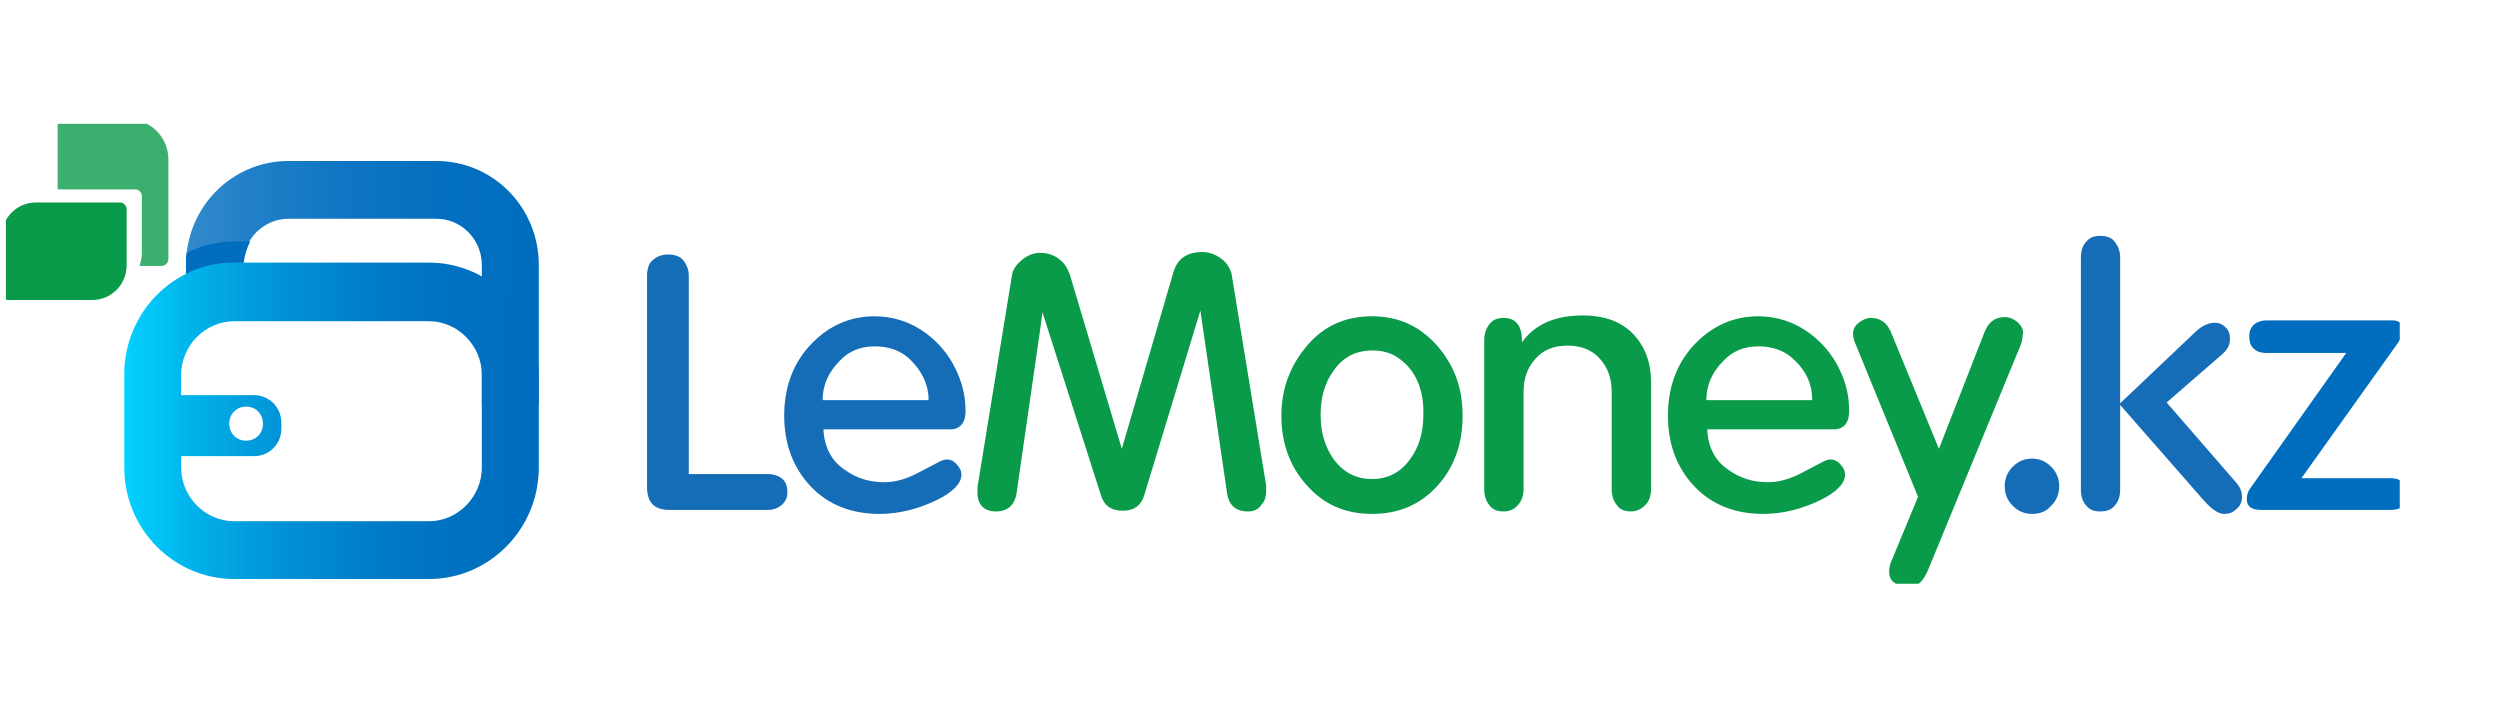 <svg width="212" height="60" viewBox="0 0 212 60" fill="none" xmlns="http://www.w3.org/2000/svg" xmlns:xlink="http://www.w3.org/1999/xlink">
	<desc>
			Created with Pixso.
	</desc>
	<defs>
		<clipPath id="clip1_650">
			<rect id="logo 2" rx="0" width="203" height="39" transform="translate(0.5 10.5)" fill="white" fill-opacity="0"/>
		</clipPath>
		<linearGradient x1="15.758" y1="24.054" x2="45.698" y2="24.054" id="paint_linear_1_652_0" gradientUnits="userSpaceOnUse">
			<stop stop-color="#338ACC"/>
			<stop offset="0.175" stop-color="#2280C8"/>
			<stop offset="0.439" stop-color="#0F76C3"/>
			<stop offset="0.711" stop-color="#046FC0"/>
			<stop offset="1" stop-color="#006DBF"/>
		</linearGradient>
		<linearGradient x1="10.509" y1="35.682" x2="45.698" y2="35.682" id="paint_linear_1_654_0" gradientUnits="userSpaceOnUse">
			<stop stop-color="#02D2FF"/>
			<stop offset="0.03" stop-color="#02CCFB"/>
			<stop offset="0.214" stop-color="#01AAE5"/>
			<stop offset="0.403" stop-color="#018FD5"/>
			<stop offset="0.594" stop-color="#007CC9"/>
			<stop offset="0.791" stop-color="#0071C1"/>
			<stop offset="1" stop-color="#006DBF"/>
		</linearGradient>
	</defs>
	<g clip-path="url(#clip1_650)">
		<path id="Vector" d="M40.86 34.41L40.86 22.48C40.86 20.34 39.16 18.55 36.99 18.55L24.48 18.55C22.37 18.55 20.6 20.27 20.6 22.48L20.6 25.24L15.77 25.24L15.77 22.48C15.77 17.58 19.65 13.65 24.48 13.65L36.99 13.65C41.82 13.65 45.69 17.58 45.69 22.48L45.69 34.41L40.86 34.41Z" fill="url(#paint_linear_1_652_0)" fill-opacity="1" fill-rule="nonzero"/>
		<path id="Vector" d="M19.85 22.27L20.67 22.27C20.74 21.65 20.94 21.03 21.21 20.48L19.85 20.48C18.42 20.48 17.06 20.82 15.84 21.44C15.77 21.79 15.77 22.13 15.77 22.55L15.77 23.24C17 22.62 18.36 22.27 19.85 22.27Z" fill="#006DBF" fill-opacity="1" fill-rule="nonzero"/>
		<path id="Vector" d="M36.38 22.27L19.85 22.27C14.68 22.27 10.54 26.55 10.54 31.72L10.54 39.65C10.54 44.89 14.75 49.1 19.85 49.1L36.38 49.1C41.54 49.1 45.69 44.82 45.69 39.65L45.69 31.72C45.69 26.48 41.48 22.27 36.38 22.27ZM40.86 39.65C40.86 42.13 38.82 44.2 36.38 44.2L19.85 44.2C17.4 44.2 15.36 42.13 15.36 39.65L15.36 38.68L21.55 38.68C22.84 38.68 23.86 37.65 23.86 36.34L23.86 35.86C23.86 34.55 22.84 33.51 21.55 33.51L15.36 33.51L15.36 31.79C15.36 29.31 17.4 27.24 19.85 27.24L36.38 27.24C38.82 27.24 40.86 29.31 40.86 31.79L40.86 39.65ZM19.44 35.93C19.44 35.1 20.06 34.48 20.87 34.48C21.69 34.48 22.3 35.1 22.3 35.93C22.3 36.75 21.69 37.37 20.87 37.37C20.06 37.37 19.44 36.75 19.44 35.93Z" fill="url(#paint_linear_1_654_0)" fill-opacity="1" fill-rule="nonzero"/>
		<path id="Vector" d="M12.03 21.37L12.03 16.62C12.03 16.34 11.76 16.06 11.49 16.06L4.89 16.06L4.89 10.68C4.89 10.41 5.16 10.13 5.44 10.13L10.94 10.13C12.78 10.13 14.28 11.65 14.28 13.51L14.28 22C14.28 22.27 14 22.55 13.73 22.55L11.83 22.55C11.96 22.2 12.03 21.79 12.03 21.37Z" fill="#3BAF6E" fill-opacity="1" fill-rule="nonzero"/>
		<path id="Vector" d="M3.06 17.17L10.2 17.17C10.47 17.17 10.74 17.44 10.74 17.72L10.74 22.48C10.74 24.13 9.45 25.44 7.82 25.44L0.68 25.44C0.4 25.44 0.13 25.17 0.13 24.89L0.13 20.13C0.13 18.48 1.42 17.17 3.06 17.17Z" fill="#0A9B4A" fill-opacity="1" fill-rule="nonzero"/>
		<path id="Vector" d="M65.14 43.24L56.78 43.24C55.48 43.24 54.87 42.62 54.87 41.31L54.87 23.37C54.87 22.82 55.01 22.34 55.35 22.06C55.62 21.79 56.1 21.58 56.64 21.58C57.18 21.58 57.66 21.72 57.93 22.06C58.2 22.41 58.41 22.82 58.41 23.37L58.41 40.2L65.07 40.2C65.62 40.2 66.02 40.34 66.36 40.62C66.64 40.89 66.77 41.24 66.77 41.72L66.77 41.79C66.77 42.2 66.64 42.48 66.3 42.82C65.96 43.1 65.55 43.24 65.14 43.24Z" fill="#166DB7" fill-opacity="1" fill-rule="nonzero"/>
		<path id="Vector" d="M80.58 36.41L69.83 36.41C69.9 37.93 70.51 39.1 71.67 39.86C72.62 40.55 73.71 40.89 75 40.89C75.82 40.89 76.63 40.68 77.51 40.27C77.79 40.13 78.47 39.79 79.62 39.17C79.9 39.03 80.1 38.96 80.3 38.96C80.58 38.96 80.92 39.1 81.12 39.37C81.39 39.65 81.53 39.93 81.53 40.27C81.53 40.96 80.85 41.72 79.42 42.41C77.86 43.17 76.22 43.58 74.59 43.58C72.21 43.58 70.24 42.82 68.74 41.24C67.25 39.65 66.5 37.65 66.5 35.24C66.5 32.96 67.18 30.96 68.61 29.37C70.1 27.72 71.94 26.82 74.18 26.82C75.75 26.82 77.24 27.31 78.54 28.27C79.83 29.24 80.71 30.41 81.32 31.93C81.66 32.82 81.87 33.72 81.87 34.68C81.94 35.79 81.46 36.41 80.58 36.41ZM77.24 30.55C76.5 29.79 75.48 29.37 74.18 29.37C72.96 29.37 71.94 29.79 71.19 30.62C70.24 31.58 69.76 32.68 69.76 33.93L78.74 33.93L78.74 33.86C78.74 32.62 78.19 31.51 77.24 30.55Z" fill="#166DB7" fill-opacity="1" fill-rule="nonzero"/>
		<path id="Vector" d="M105.8 43.37C104.78 43.37 104.17 42.82 104.04 41.72L101.79 26.34L97.03 42C96.76 42.89 96.15 43.31 95.2 43.31C94.24 43.31 93.63 42.89 93.36 42L88.4 26.48L88.19 28.06L86.22 41.72C86.08 42.82 85.47 43.37 84.45 43.37C83.98 43.37 83.57 43.24 83.3 42.96C83.02 42.68 82.89 42.27 82.89 41.79L82.89 41.51C82.89 41.44 82.89 41.44 82.89 41.31L85.81 23.37C85.88 22.82 86.22 22.41 86.7 22C87.17 21.65 87.65 21.44 88.19 21.44C88.74 21.44 89.28 21.58 89.76 21.93C90.23 22.27 90.5 22.68 90.71 23.24L95.13 38.06L99.48 23.17C99.82 21.93 100.64 21.37 102 21.37C102.54 21.37 103.08 21.58 103.56 21.93C104.04 22.27 104.31 22.75 104.44 23.24L107.37 41.17C107.37 41.24 107.37 41.31 107.37 41.37L107.37 41.65C107.37 42.13 107.23 42.55 106.96 42.82C106.69 43.24 106.28 43.37 105.8 43.37Z" fill="#0A9B4A" fill-opacity="1" fill-rule="nonzero"/>
		<path id="Vector" d="M121.92 41.17C120.42 42.82 118.59 43.58 116.34 43.58C114.03 43.58 112.2 42.75 110.77 41.1C109.34 39.51 108.66 37.51 108.66 35.24C108.66 32.96 109.41 30.96 110.9 29.24C112.33 27.58 114.17 26.82 116.34 26.82C118.59 26.82 120.42 27.65 121.92 29.37C123.35 31.03 124.03 32.96 124.03 35.24C124.03 37.58 123.35 39.58 121.92 41.17ZM118.45 30.27C117.91 29.93 117.23 29.72 116.41 29.72C114.98 29.72 113.9 30.27 113.08 31.44C112.33 32.48 111.99 33.72 111.99 35.17C111.99 36.62 112.33 37.79 113.01 38.82C113.83 40 114.92 40.62 116.34 40.62C117.7 40.62 118.79 40.06 119.61 38.89C120.36 37.86 120.7 36.62 120.7 35.17C120.76 32.89 119.95 31.24 118.45 30.27Z" fill="#0A9B4A" fill-opacity="1" fill-rule="nonzero"/>
		<path id="Vector" d="M138.31 43.37C137.83 43.37 137.42 43.24 137.15 42.89C136.81 42.48 136.67 42.06 136.67 41.44L136.67 33.24C136.67 32.06 136.34 31.17 135.66 30.41C134.98 29.65 134.02 29.31 132.94 29.31C131.78 29.31 130.89 29.65 130.22 30.41C129.53 31.17 129.2 32.06 129.2 33.24L129.2 41.44C129.2 42 129.06 42.48 128.72 42.82C128.45 43.17 128.04 43.37 127.5 43.37C127.02 43.37 126.61 43.24 126.34 42.89C126 42.48 125.86 42.06 125.86 41.44L125.86 28.89C125.86 28.34 126 27.86 126.34 27.44C126.61 27.1 127.02 26.96 127.5 26.96C128.52 26.96 129.06 27.58 129.06 28.89C129.06 28.96 129.06 28.96 129.06 29.03C130.15 27.51 131.85 26.75 134.23 26.75C136 26.75 137.42 27.24 138.44 28.27C139.46 29.31 140.01 30.68 140.01 32.41L140.01 41.44C140.01 42 139.87 42.48 139.53 42.82C139.19 43.17 138.78 43.37 138.31 43.37Z" fill="#0A9B4A" fill-opacity="1" fill-rule="nonzero"/>
		<path id="Vector" d="M155.51 36.41L144.77 36.41C144.84 37.93 145.45 39.1 146.6 39.86C147.56 40.55 148.64 40.89 149.94 40.89C150.75 40.89 151.57 40.68 152.45 40.27C152.72 40.13 153.4 39.79 154.56 39.17C154.83 39.03 155.03 38.96 155.24 38.96C155.51 38.96 155.85 39.1 156.06 39.37C156.33 39.65 156.46 39.93 156.46 40.27C156.46 40.96 155.78 41.72 154.36 42.41C152.79 43.17 151.16 43.58 149.53 43.58C147.15 43.58 145.17 42.82 143.68 41.24C142.18 39.65 141.44 37.65 141.44 35.24C141.44 32.96 142.12 30.96 143.54 29.37C145.04 27.72 146.88 26.82 149.12 26.82C150.68 26.82 152.18 27.31 153.47 28.27C154.76 29.24 155.65 30.41 156.26 31.93C156.6 32.82 156.8 33.72 156.8 34.68C156.87 35.79 156.39 36.41 155.51 36.41ZM152.18 30.55C151.43 29.79 150.41 29.37 149.12 29.37C147.89 29.37 146.88 29.79 146.13 30.62C145.17 31.58 144.7 32.68 144.7 33.93L153.67 33.93L153.67 33.86C153.67 32.62 153.2 31.51 152.18 30.55Z" fill="#0A9B4A" fill-opacity="1" fill-rule="nonzero"/>
		<path id="Vector" d="M171.36 29.24L163.47 48.41C163.06 49.31 162.58 49.79 161.9 49.79C161.43 49.79 161.02 49.65 160.68 49.44C160.34 49.24 160.2 48.89 160.2 48.48C160.2 48.13 160.27 47.79 160.48 47.37L162.65 42.13L157.35 29.17C157.21 28.89 157.14 28.55 157.14 28.27C157.14 27.93 157.28 27.65 157.62 27.37C157.96 27.1 158.3 26.96 158.64 26.96C159.46 26.96 160 27.37 160.34 28.13L164.42 38.06L168.3 28.13C168.64 27.31 169.18 26.89 170 26.89C170.4 26.89 170.74 27.03 171.08 27.31C171.36 27.58 171.56 27.86 171.56 28.2C171.49 28.62 171.49 28.96 171.36 29.24Z" fill="#0A9B4A" fill-opacity="1" fill-rule="nonzero"/>
		<path id="Vector" d="M172.31 43.58C171.7 43.58 171.15 43.37 170.68 42.89C170.2 42.41 170 41.86 170 41.24C170 40.62 170.2 40.06 170.68 39.58C171.15 39.1 171.7 38.89 172.31 38.89C172.92 38.89 173.46 39.1 173.94 39.58C174.42 40.06 174.62 40.62 174.62 41.24C174.62 41.86 174.42 42.41 173.94 42.89C173.53 43.37 172.99 43.58 172.31 43.58Z" fill="#166DB7" fill-opacity="1" fill-rule="nonzero"/>
		<path id="Vector" d="M188.63 43.58C188.08 43.58 187.54 43.17 186.86 42.41L179.79 34.34L179.79 41.51C179.79 42.06 179.65 42.55 179.31 42.89C179.04 43.24 178.63 43.37 178.09 43.37C177.61 43.37 177.2 43.24 176.93 42.89C176.59 42.55 176.46 42.06 176.46 41.51L176.46 21.86C176.46 21.31 176.59 20.82 176.93 20.48C177.2 20.13 177.61 20 178.09 20C178.63 20 179.04 20.13 179.31 20.48C179.58 20.82 179.79 21.24 179.79 21.86L179.79 34.2L186.11 28.2C186.66 27.65 187.27 27.37 187.81 27.37C188.22 27.37 188.49 27.51 188.76 27.79C189.04 28.06 189.1 28.41 189.1 28.75C189.1 29.24 188.9 29.65 188.42 30.06L183.73 34.13L189.72 41.03C189.99 41.37 190.12 41.72 190.12 42.13C190.12 42.55 189.99 42.89 189.65 43.17C189.38 43.44 189.04 43.58 188.63 43.58Z" fill="#166DB7" fill-opacity="1" fill-rule="nonzero"/>
		<path id="Vector" d="M202.7 43.24L191.76 43.24C190.94 43.24 190.53 42.96 190.53 42.34C190.53 42 190.6 41.72 190.8 41.44L198.96 29.93L192.16 29.93C191.69 29.93 191.35 29.79 191.14 29.58C190.87 29.37 190.74 29.03 190.74 28.55C190.74 28.06 190.87 27.79 191.14 27.51C191.42 27.31 191.76 27.17 192.16 27.17L202.91 27.17C203.45 27.17 203.72 27.44 203.72 28C203.72 28.34 203.59 28.68 203.38 29.03L195.16 40.55L202.7 40.55C203.18 40.55 203.52 40.68 203.79 40.89C204.06 41.1 204.2 41.44 204.2 41.86C204.2 42.27 204.06 42.62 203.79 42.89C203.52 43.17 203.11 43.24 202.7 43.24Z" fill="#006DBF" fill-opacity="1" fill-rule="nonzero"/>
	</g>
</svg>
